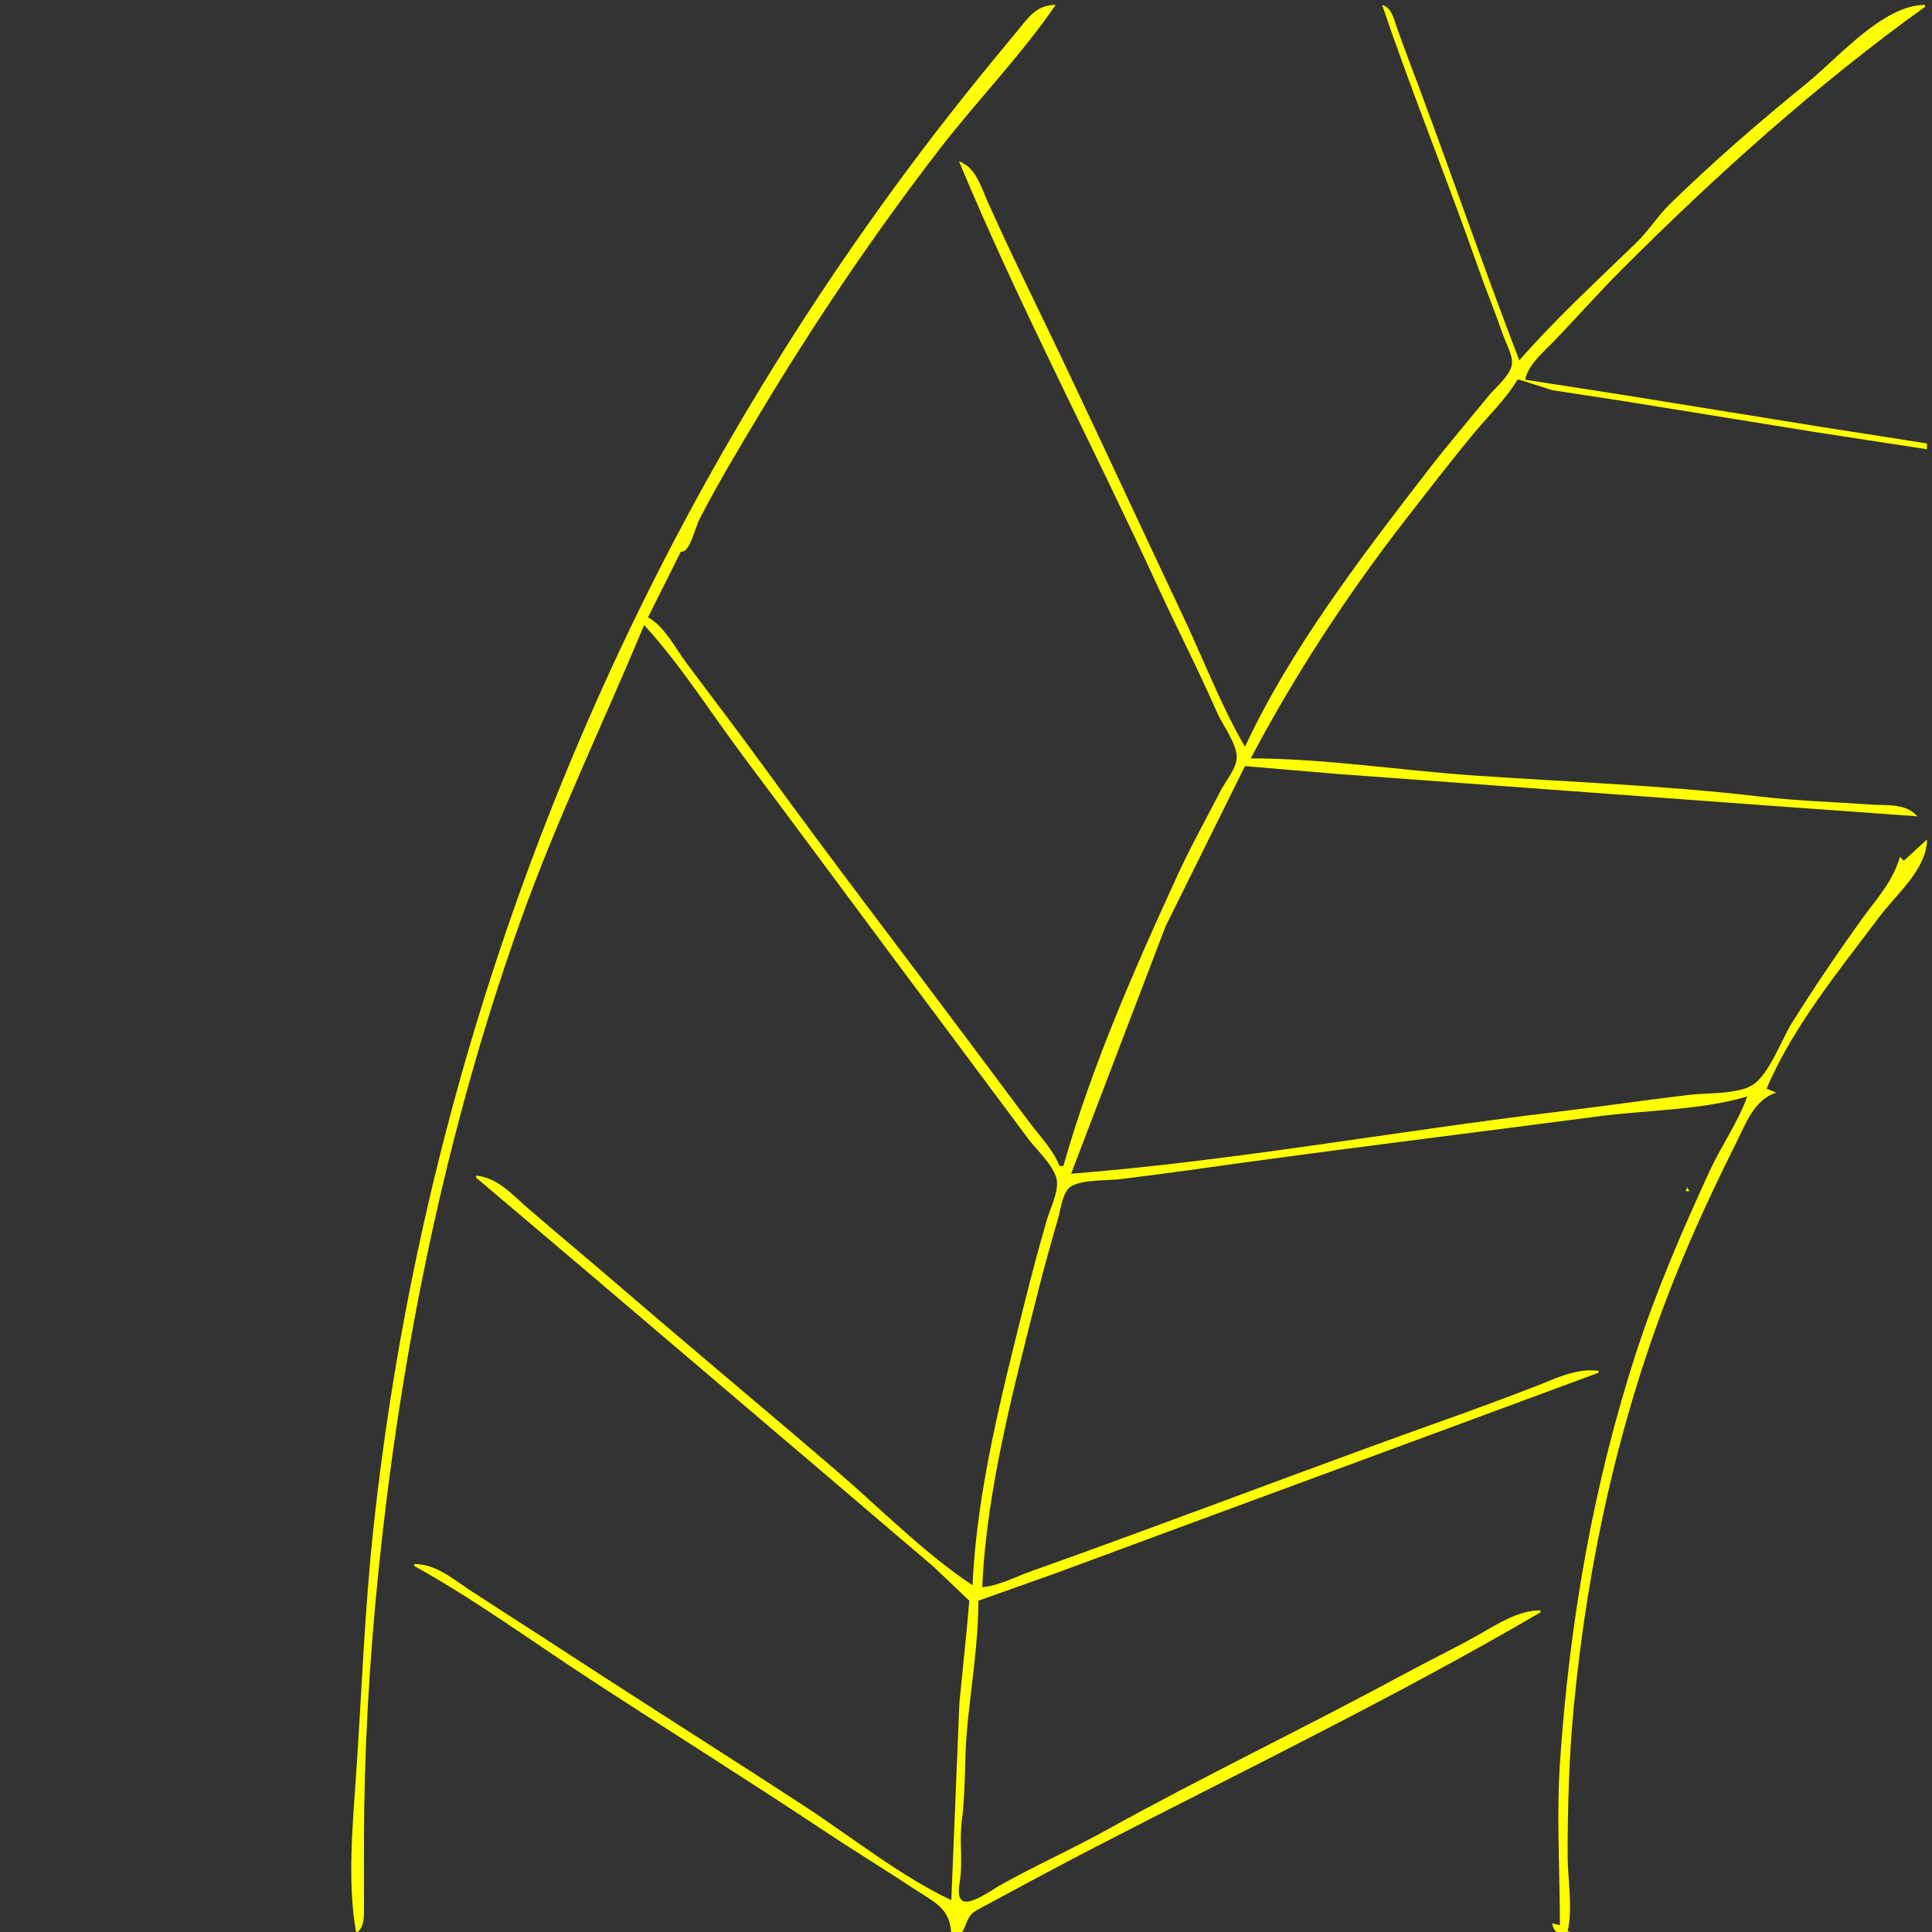 <?xml version="1.0" encoding="UTF-8" standalone="no"?>
<!-- Created with Inkscape (http://www.inkscape.org/) -->

<svg
   version="1.1"
   id="svg1"
   width="1333.333"
   height="1333.333"
   viewBox="0 0 1333.333 1333.333"
   sodipodi:docname="CurveDTR_B.svg"
   inkscape:version="1.4.2 (ebf0e940d0, 2025-05-08)"
   xmlns:inkscape="http://www.inkscape.org/namespaces/inkscape"
   xmlns:sodipodi="http://sodipodi.sourceforge.net/DTD/sodipodi-0.dtd"
   xmlns="http://www.w3.org/2000/svg"
   xmlns:svg="http://www.w3.org/2000/svg">
  <rect x="0" y="0" width="1333.333" height="1333.333" fill="#333333" stroke="none"/>
  <defs
     id="defs1" />
  <sodipodi:namedview
     id="namedview1"
     pagecolor="#505050"
     bordercolor="#eeeeee"
     borderopacity="1"
     inkscape:showpageshadow="0"
     inkscape:pageopacity="0"
     inkscape:pagecheckerboard="0"
     inkscape:deskcolor="#505050"
     showgrid="false"
     inkscape:zoom="0.59400004"
     inkscape:cx="666.66662"
     inkscape:cy="666.66662"
     inkscape:window-width="1920"
     inkscape:window-height="995"
     inkscape:window-x="0"
     inkscape:window-y="0"
     inkscape:window-maximized="1"
     inkscape:current-layer="g1" />
  <g
     inkscape:groupmode="layer"
     inkscape:label="Image"
     id="g1">
    <path
       style="fill:#ffff00;stroke:none"
       d="m 1328.534,3.367 v 1.333 C 1253.649,58.532 1184.053,121.182 1119.201,186.034 c -16.03,16.03 -30.964,33.023 -46.681,49.333 -7.188,7.46 -17.878,16.219 -19.986,26.667 l 68,10.56 133.333,21.547 76,11.893 v 4 l -76,-11.671 -132,-21.333 -50.667,-7.783 -22.667,-7.213 h -1.333 c -7.529,13.025 -19.603,24.405 -29.225,36 -16.643,20.053 -32.579,40.754 -48.554,61.333 -39.504,50.887 -76.081,106.779 -106.22,164 51.365,0.108 103.429,8.372 154.667,11.881 65.16,4.462 131.126,6.751 196,14.405 25.497,3.008 51.705,3.83 77.333,5.595 10.932,0.753 24.373,-0.988 32,8.119 l -109.333,-7.881 -181.333,-13.333 -109.333,-8 -64,-5.453 -54.852,110.667 -65.148,170.667 c 111.38,-8.79 222.377,-29.14 333.333,-42.46 31.145,-3.739 62.188,-8.271 93.333,-12 12.071,-1.445 33.388,-0.241 43.716,-6.858 11.518,-7.38 19.769,-31.103 27.017,-42.682 15.062,-24.062 31.022,-47.594 47.546,-70.667 10.58,-14.773 22.066,-26.606 27.053,-44 l 2.667,2.667 16,-14.667 c -0.016,20.323 -21.137,37.736 -32.835,53.333 -27.384,36.512 -60.088,76.275 -77.831,118.667 l 6.667,2.667 c -15.373,5.046 -20.771,20.875 -27.671,34.667 -15.329,30.639 -29.733,61.51 -42.463,93.333 -37.883,94.704 -59.985,194.614 -69.64,296 -3.242,34.042 -4.226,68.453 -4.226,102.667 0,16.472 3.789,36.084 0,52 l 4,1.333 v 1.333 c -7.127,-0.02 -13.331,0.181 -14.667,-8 l 5.333,1.333 c -0,-37.768 -2.47,-75.524 0.119,-113.333 6.592,-96.262 22.796,-190.711 52.774,-282.667 13.844,-42.464 31.571,-83.461 50.185,-124 8.046,-17.523 19.668,-33.899 26.255,-52 -31.857,9.505 -69.64,9.366 -102.667,13.709 -80.866,10.633 -161.859,20.552 -242.667,31.625 -29.287,4.013 -58.656,8.271 -88,11.793 -8.56,1.028 -28.798,-0.02 -35.03,6.325 -4.427,4.508 -5.548,14.629 -7.249,20.548 -4.836,16.827 -9.638,33.683 -13.89,50.667 -16.403,65.527 -35.589,136.249 -38.498,204 11.51,-1.011 22.527,-7.022 33.333,-10.848 23.167,-8.202 46.241,-16.635 69.333,-25.081 71.137,-26.018 141.977,-52.908 213.333,-78.327 21.832,-7.777 43.711,-15.809 65.333,-24.158 14.451,-5.58 28.319,-12.89 44,-10.919 v 1.333 l -110.667,40.923 -164,60.481 -98.667,36.496 -54.667,19.433 c 0,29.14 -5.013,58.992 -7.774,88 -2.017,21.191 -0.893,42.92 -3.661,64 -1.739,13.242 0.607,26.758 -1.132,40 -0.516,3.927 -2.456,12.01 1.37,14.912 5.176,3.926 21.166,-7.7 25.862,-10.346 23.941,-13.487 49.259,-24.739 73.333,-38.084 67.117,-37.205 136.498,-70.386 204,-106.893 17.663,-9.552 35.847,-18.298 53.333,-28.154 13.374,-7.538 27.048,-16.757 42.667,-16.767 v 1.333 c -99.371,58.054 -204.394,108.885 -306.667,161.678 -27.726,14.312 -55.203,29.181 -82.66,44.005 -9.965,5.38 -5.147,17.911 -17.34,18.317 0,-19.851 -11.24,-23.543 -26.667,-33.777 -19.825,-13.152 -40.194,-25.488 -60,-38.668 -53.773,-35.783 -108.581,-70.038 -162.667,-105.348 -40.029,-26.133 -79.53,-55.022 -121.333,-78.208 v -1.333 c 15.16,0.043 26.416,10.21 38.667,18.208 22.606,14.758 45.393,29.241 68,44 54.026,35.271 108.64,69.647 162.667,104.918 32.787,21.405 65.953,48.137 101.333,64.874 l 5.56,-136 5.207,-52 1.643,-18.662 -24.409,-23.233 -66.667,-56.879 L 401.868,874.801 328.535,812.7 v -1.333 c 14.9,1.227 25.224,13.368 36,22.667 20.766,17.92 41.894,35.422 62.667,53.333 49.936,43.058 100.664,85.199 150.667,128.174 30.208,25.962 60.129,56.529 93.333,78.493 2.77,-64.499 20.245,-132.24 35.831,-194.667 4.791,-19.188 9.854,-38.349 15.401,-57.333 2.298,-7.866 7.716,-18.388 7.016,-26.667 -0.822,-9.721 -14.055,-21.739 -19.751,-29.333 -18.295,-24.393 -36.373,-48.942 -54.667,-73.333 C 607.484,649.303 560.58,585.43 513.033,522.034 490.561,492.072 469.867,458.953 444.535,431.367 c -28.595,68.682 -60.719,135.02 -85.744,205.333 -51.761,145.435 -82.696,298.642 -98.031,452 -6.063,60.638 -9.559,121.704 -9.559,182.667 0,15.111 0.072,30.223 0,45.333 -0.03,6.229 0.332,13.703 -5.332,17.333 -6.308,-33.976 -2.472,-74.981 -0.119,-109.333 3.875,-56.578 5.846,-112.809 11.898,-169.333 29.351,-274.162 119.23,-541.01 261.021,-777.333 44.225,-73.711 93.358,-144.762 146.934,-212 11.802,-14.812 23.812,-29.451 35.936,-44 8.144,-9.772 13.421,-18.619 26.996,-18.667 -23.894,34.944 -54.559,66.379 -80.465,100 -44.891,58.262 -86.233,119.606 -124.068,182.667 -14.205,23.675 -28.454,47.473 -41.145,72 -3.287,6.353 -6.719,23.647 -12.989,22.667 l -22.667,45.333 c 11.456,6.227 19.126,21.721 26.835,32 17.963,23.95 36.154,47.768 53.729,72 46.229,63.737 94.287,126.245 141.401,189.333 l 40.869,54.667 c 7.144,9.525 16.858,19.532 21.165,30.667 h 2.667 c 19.651,-69.249 49.11,-136.068 79.078,-201.333 8.955,-19.502 19.481,-38.253 29.248,-57.333 3.353,-6.551 11.307,-15.871 11.308,-23.434 7.3e-4,-9.623 -9.925,-22.503 -13.735,-31.233 -12.564,-28.793 -27.044,-56.782 -40.154,-85.333 -45.147,-98.323 -96.163,-194.793 -137.745,-294.667 11.455,3.929 15.268,17.797 19.815,28 10.771,24.169 22.338,48.181 33.863,72 34.457,71.213 67.493,143.134 101.281,214.667 13.973,29.583 25.872,61.06 42.374,89.333 31.63,-67.746 79.923,-130.575 125.175,-189.333 13.997,-18.174 28.855,-35.6 43.391,-53.333 4.716,-5.753 14.675,-13.65 15.644,-21.333 0.761,-6.034 -4.04,-14.349 -6.002,-20 -5.594,-16.111 -12.11,-31.904 -17.75,-48 -21.119,-60.265 -45.329,-119.514 -65.791,-180 6.919,2.235 8.012,9.716 10.256,16 5.26,14.73 10.88,29.344 16.344,44 22.986,61.655 44.385,123.943 68.067,185.333 25.583,-29.284 53.635,-54.838 81.155,-81.617 8.137,-7.918 14.442,-18.166 22.845,-26.363 30.009,-29.274 62.134,-57.053 94.667,-83.501 21.536,-17.508 52.485,-53.849 81.333,-53.852 M 315.201,812.7 l -1.333,1.333 1.333,-1.333 m 849.333,6.667 1.333,2.667 h -2.667 l 1.333,-2.667 m -78.667,238.667 -1.333,1.333 z"
       id="path1" />
  </g>
</svg>
